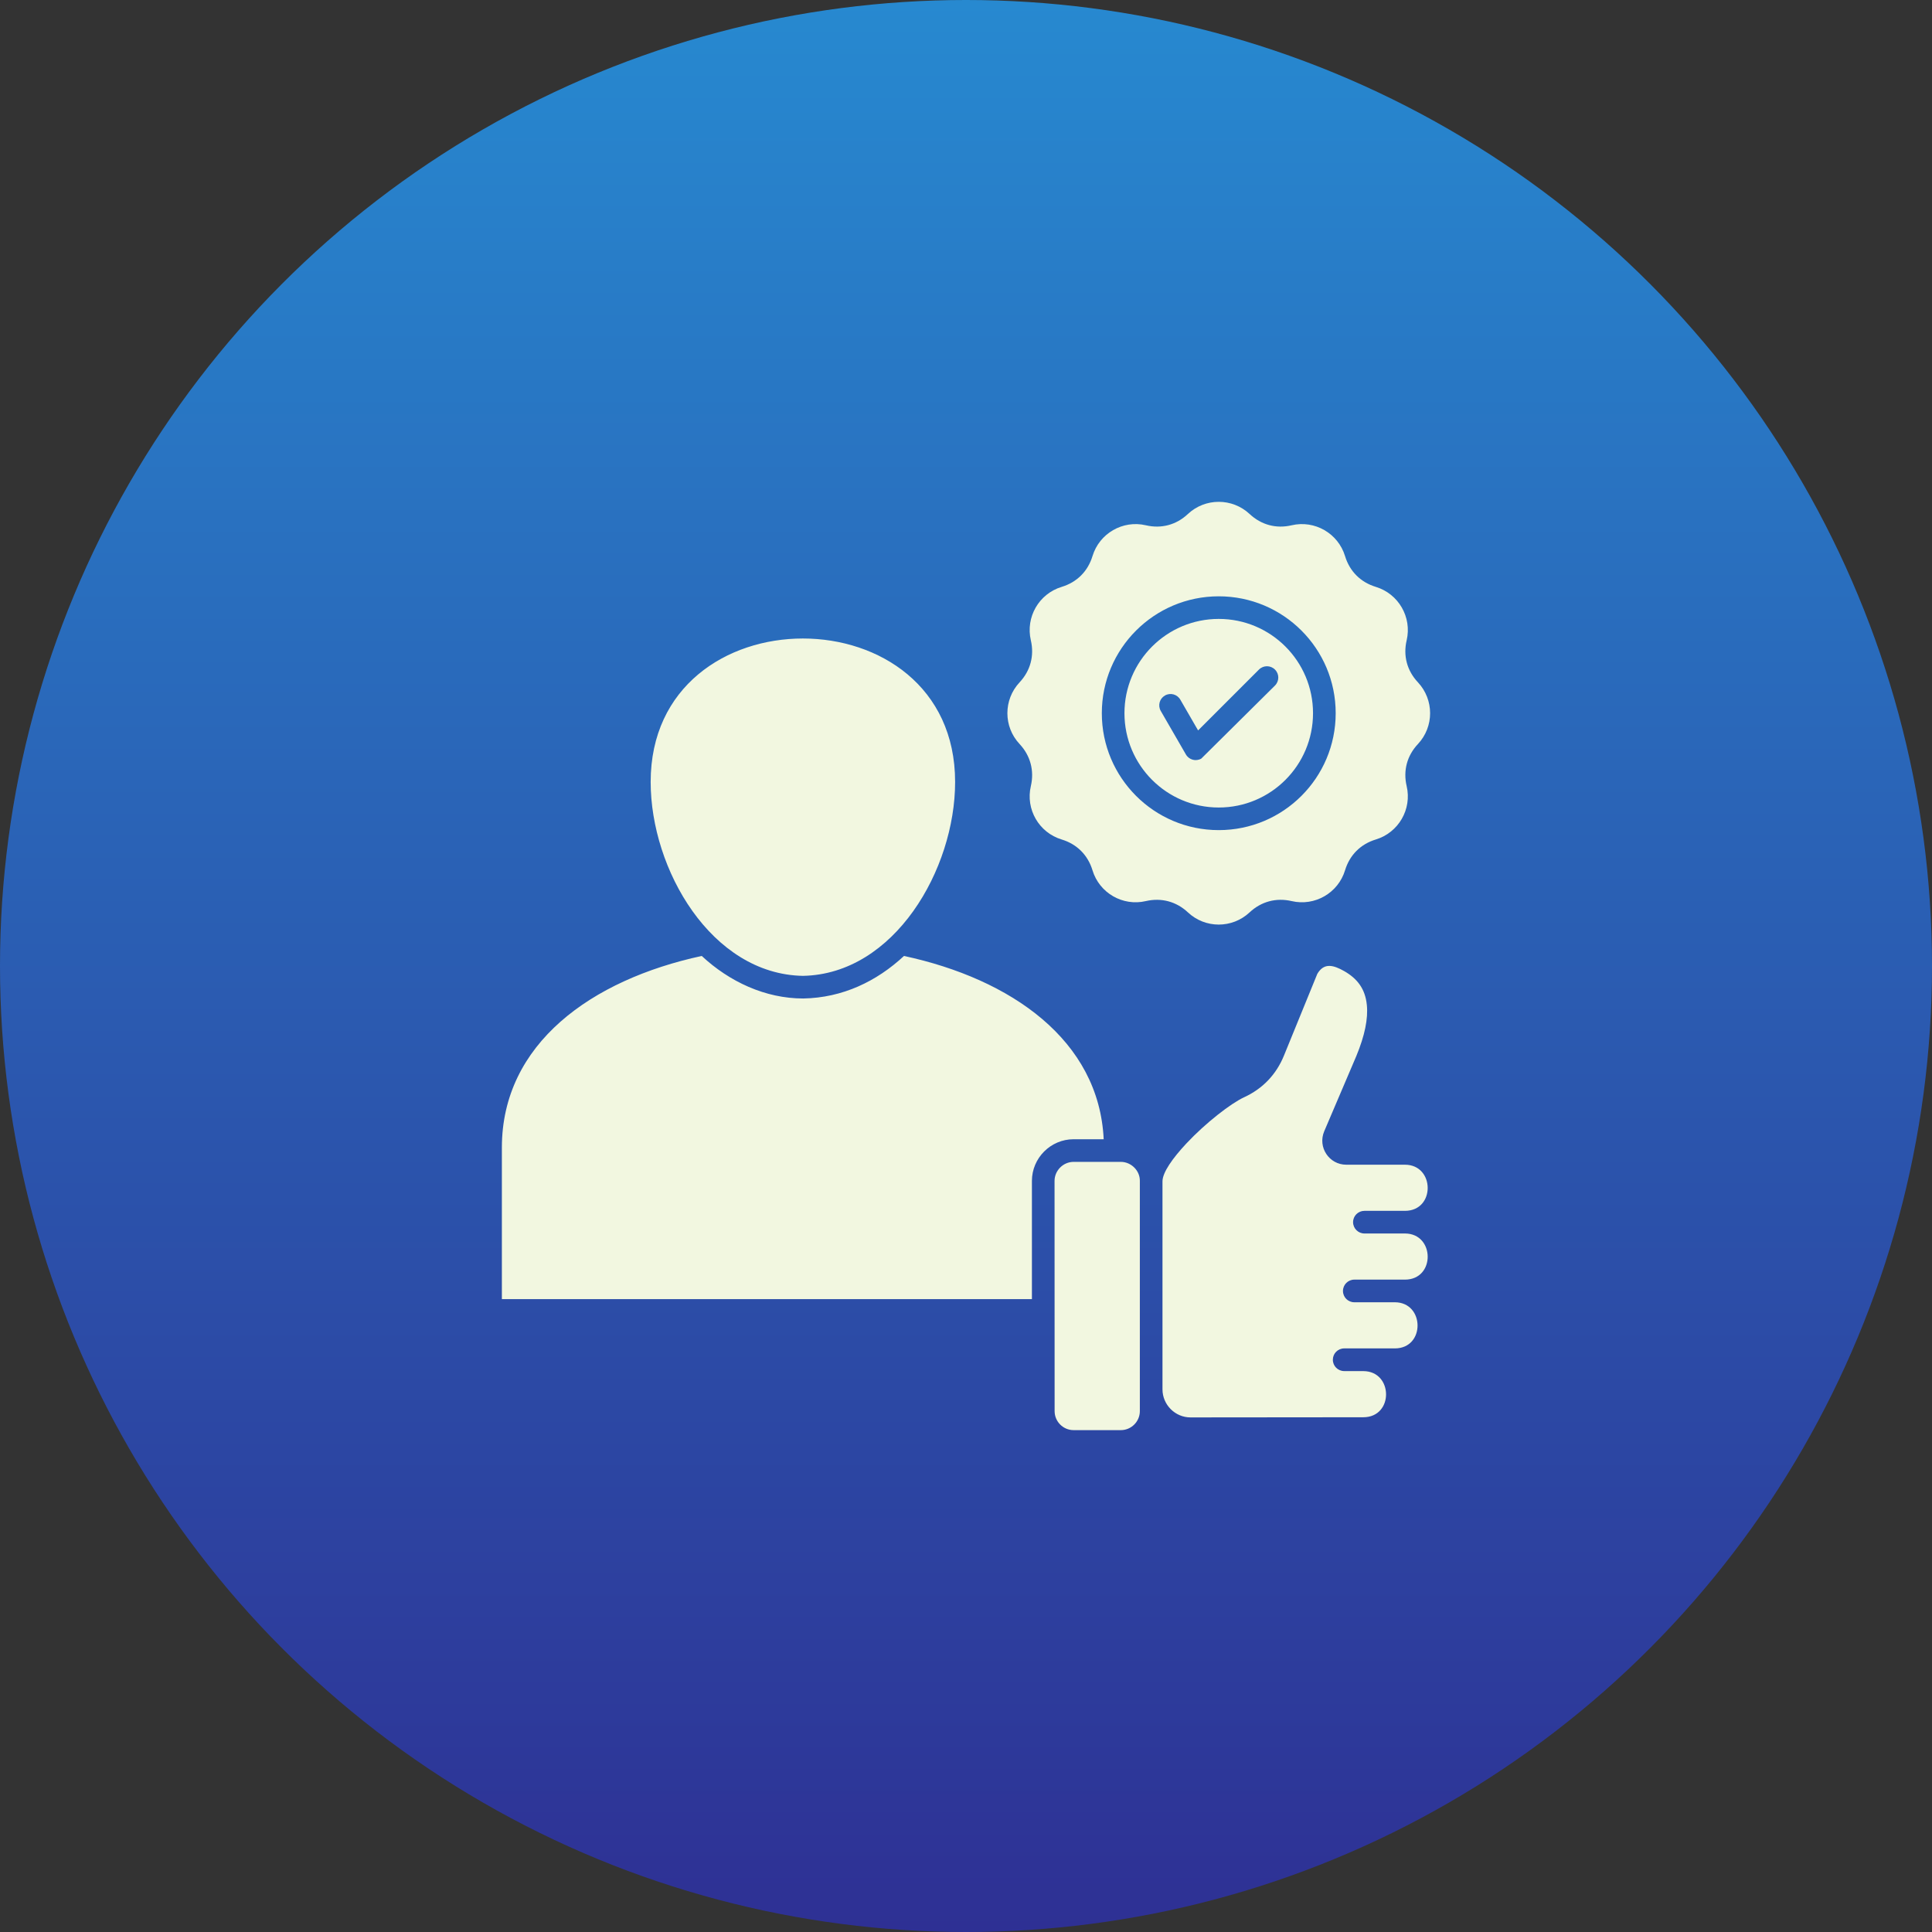 <svg width="60" height="60" viewBox="0 0 60 60" fill="none" xmlns="http://www.w3.org/2000/svg">
<rect x="0" y="0" width="60" height="60" fill="#333333" stroke="none"/>
<circle cx="30" cy="30" r="30" fill="url(#paint0_linear_4877_948)"/>
<g clip-path="url(#clip0_4877_948)">
<path fill-rule="evenodd" clip-rule="evenodd" d="M15.586 40.346H32.047V36.674C32.047 35.963 32.63 35.38 33.341 35.38H34.276C34.13 32.303 31.403 30.404 28.074 29.688C27.227 30.476 26.169 30.987 24.947 31.009C23.763 31.009 22.651 30.486 21.793 29.688C18.373 30.426 15.586 32.409 15.586 35.641V40.346ZM36.892 15.962C37.43 15.459 38.267 15.459 38.807 15.962C39.168 16.301 39.633 16.426 40.113 16.313C40.832 16.145 41.558 16.565 41.772 17.271C41.915 17.743 42.255 18.083 42.727 18.226C43.433 18.441 43.853 19.166 43.685 19.886C43.572 20.366 43.697 20.831 44.036 21.191C44.539 21.731 44.539 22.568 44.036 23.106C43.697 23.466 43.572 23.931 43.685 24.413C43.853 25.131 43.433 25.857 42.727 26.071C42.255 26.214 41.915 26.554 41.772 27.027C41.558 27.733 40.832 28.152 40.113 27.984C39.633 27.873 39.168 27.997 38.807 28.335C38.267 28.84 37.43 28.84 36.892 28.335C36.532 27.997 36.067 27.873 35.585 27.984C34.868 28.152 34.142 27.733 33.928 27.027C33.785 26.554 33.444 26.214 32.971 26.071C32.265 25.857 31.846 25.131 32.014 24.413C32.125 23.932 32.001 23.466 31.664 23.106C31.159 22.568 31.159 21.731 31.664 21.191C32.001 20.831 32.125 20.366 32.014 19.886C31.846 19.166 32.265 18.441 32.971 18.226C33.444 18.083 33.785 17.743 33.928 17.271C34.142 16.565 34.868 16.145 35.585 16.313C36.067 16.426 36.532 16.301 36.892 15.962ZM37.849 19.221C39.467 19.221 40.777 20.532 40.777 22.149C40.777 23.767 39.467 25.078 37.849 25.078C36.231 25.078 34.921 23.765 34.921 22.149C34.921 20.533 36.233 19.221 37.849 19.221ZM36.048 22.078C35.952 21.91 36.01 21.696 36.178 21.6C36.346 21.503 36.56 21.561 36.656 21.729L37.208 22.684L39.098 20.794C39.236 20.656 39.458 20.656 39.595 20.794C39.733 20.93 39.733 21.153 39.595 21.291L37.307 23.559C37.14 23.656 36.925 23.598 36.829 23.43L36.048 22.078ZM37.849 18.519C39.855 18.519 41.481 20.143 41.481 22.149C41.481 24.156 39.855 25.78 37.849 25.78C35.843 25.78 34.218 24.154 34.218 22.149C34.218 20.145 35.844 18.519 37.849 18.519ZM35.399 36.674C35.404 36.354 35.128 36.083 34.809 36.083C34.809 36.085 33.466 36.083 33.341 36.083C33.019 36.083 32.75 36.352 32.75 36.674L32.752 43.824C32.752 44.148 33.017 44.414 33.341 44.414H34.809C35.133 44.414 35.399 44.148 35.399 43.824V36.674ZM42.339 42.58H41.744C41.55 42.58 41.393 42.423 41.393 42.228C41.393 42.034 41.55 41.876 41.744 41.876H43.317C44.27 41.876 44.248 40.443 43.317 40.443H42.059C41.865 40.443 41.707 40.287 41.707 40.092C41.707 39.898 41.865 39.74 42.059 39.74H43.631C44.584 39.74 44.564 38.307 43.631 38.307H42.373C42.179 38.307 42.021 38.149 42.021 37.955C42.021 37.76 42.179 37.604 42.373 37.604H43.631C44.584 37.604 44.564 36.171 43.631 36.171H41.81C41.277 36.171 40.917 35.628 41.124 35.135L42.121 32.798C42.383 32.166 42.493 31.635 42.448 31.206C42.398 30.71 42.153 30.391 41.744 30.158C41.415 29.972 41.146 29.904 40.943 30.193C40.933 30.208 40.922 30.225 40.91 30.245L39.875 32.781C39.636 33.369 39.216 33.809 38.64 34.075C38.231 34.263 37.444 34.87 36.839 35.517C36.421 35.965 36.102 36.41 36.102 36.689V43.147C36.102 43.625 36.494 44.019 36.972 44.019L42.338 44.014C43.292 44.014 43.27 42.581 42.338 42.581L42.339 42.58ZM24.934 30.306C22.093 30.255 20.207 26.999 20.207 24.285C20.207 18.344 29.662 18.344 29.662 24.285C29.662 26.999 27.776 30.255 24.934 30.306Z" fill="#F2F7E0"/>
</g>
<defs>
<linearGradient id="paint0_linear_4877_948" x1="30" y1="0" x2="30" y2="60" gradientUnits="userSpaceOnUse">
<stop stop-color="#2789D0"/>
<stop offset="1" stop-color="#2E3094"/>
</linearGradient>
<clipPath id="clip0_4877_948">
<rect width="30" height="30" fill="white" transform="translate(15 15)"/>
</clipPath>
</defs>
</svg>
